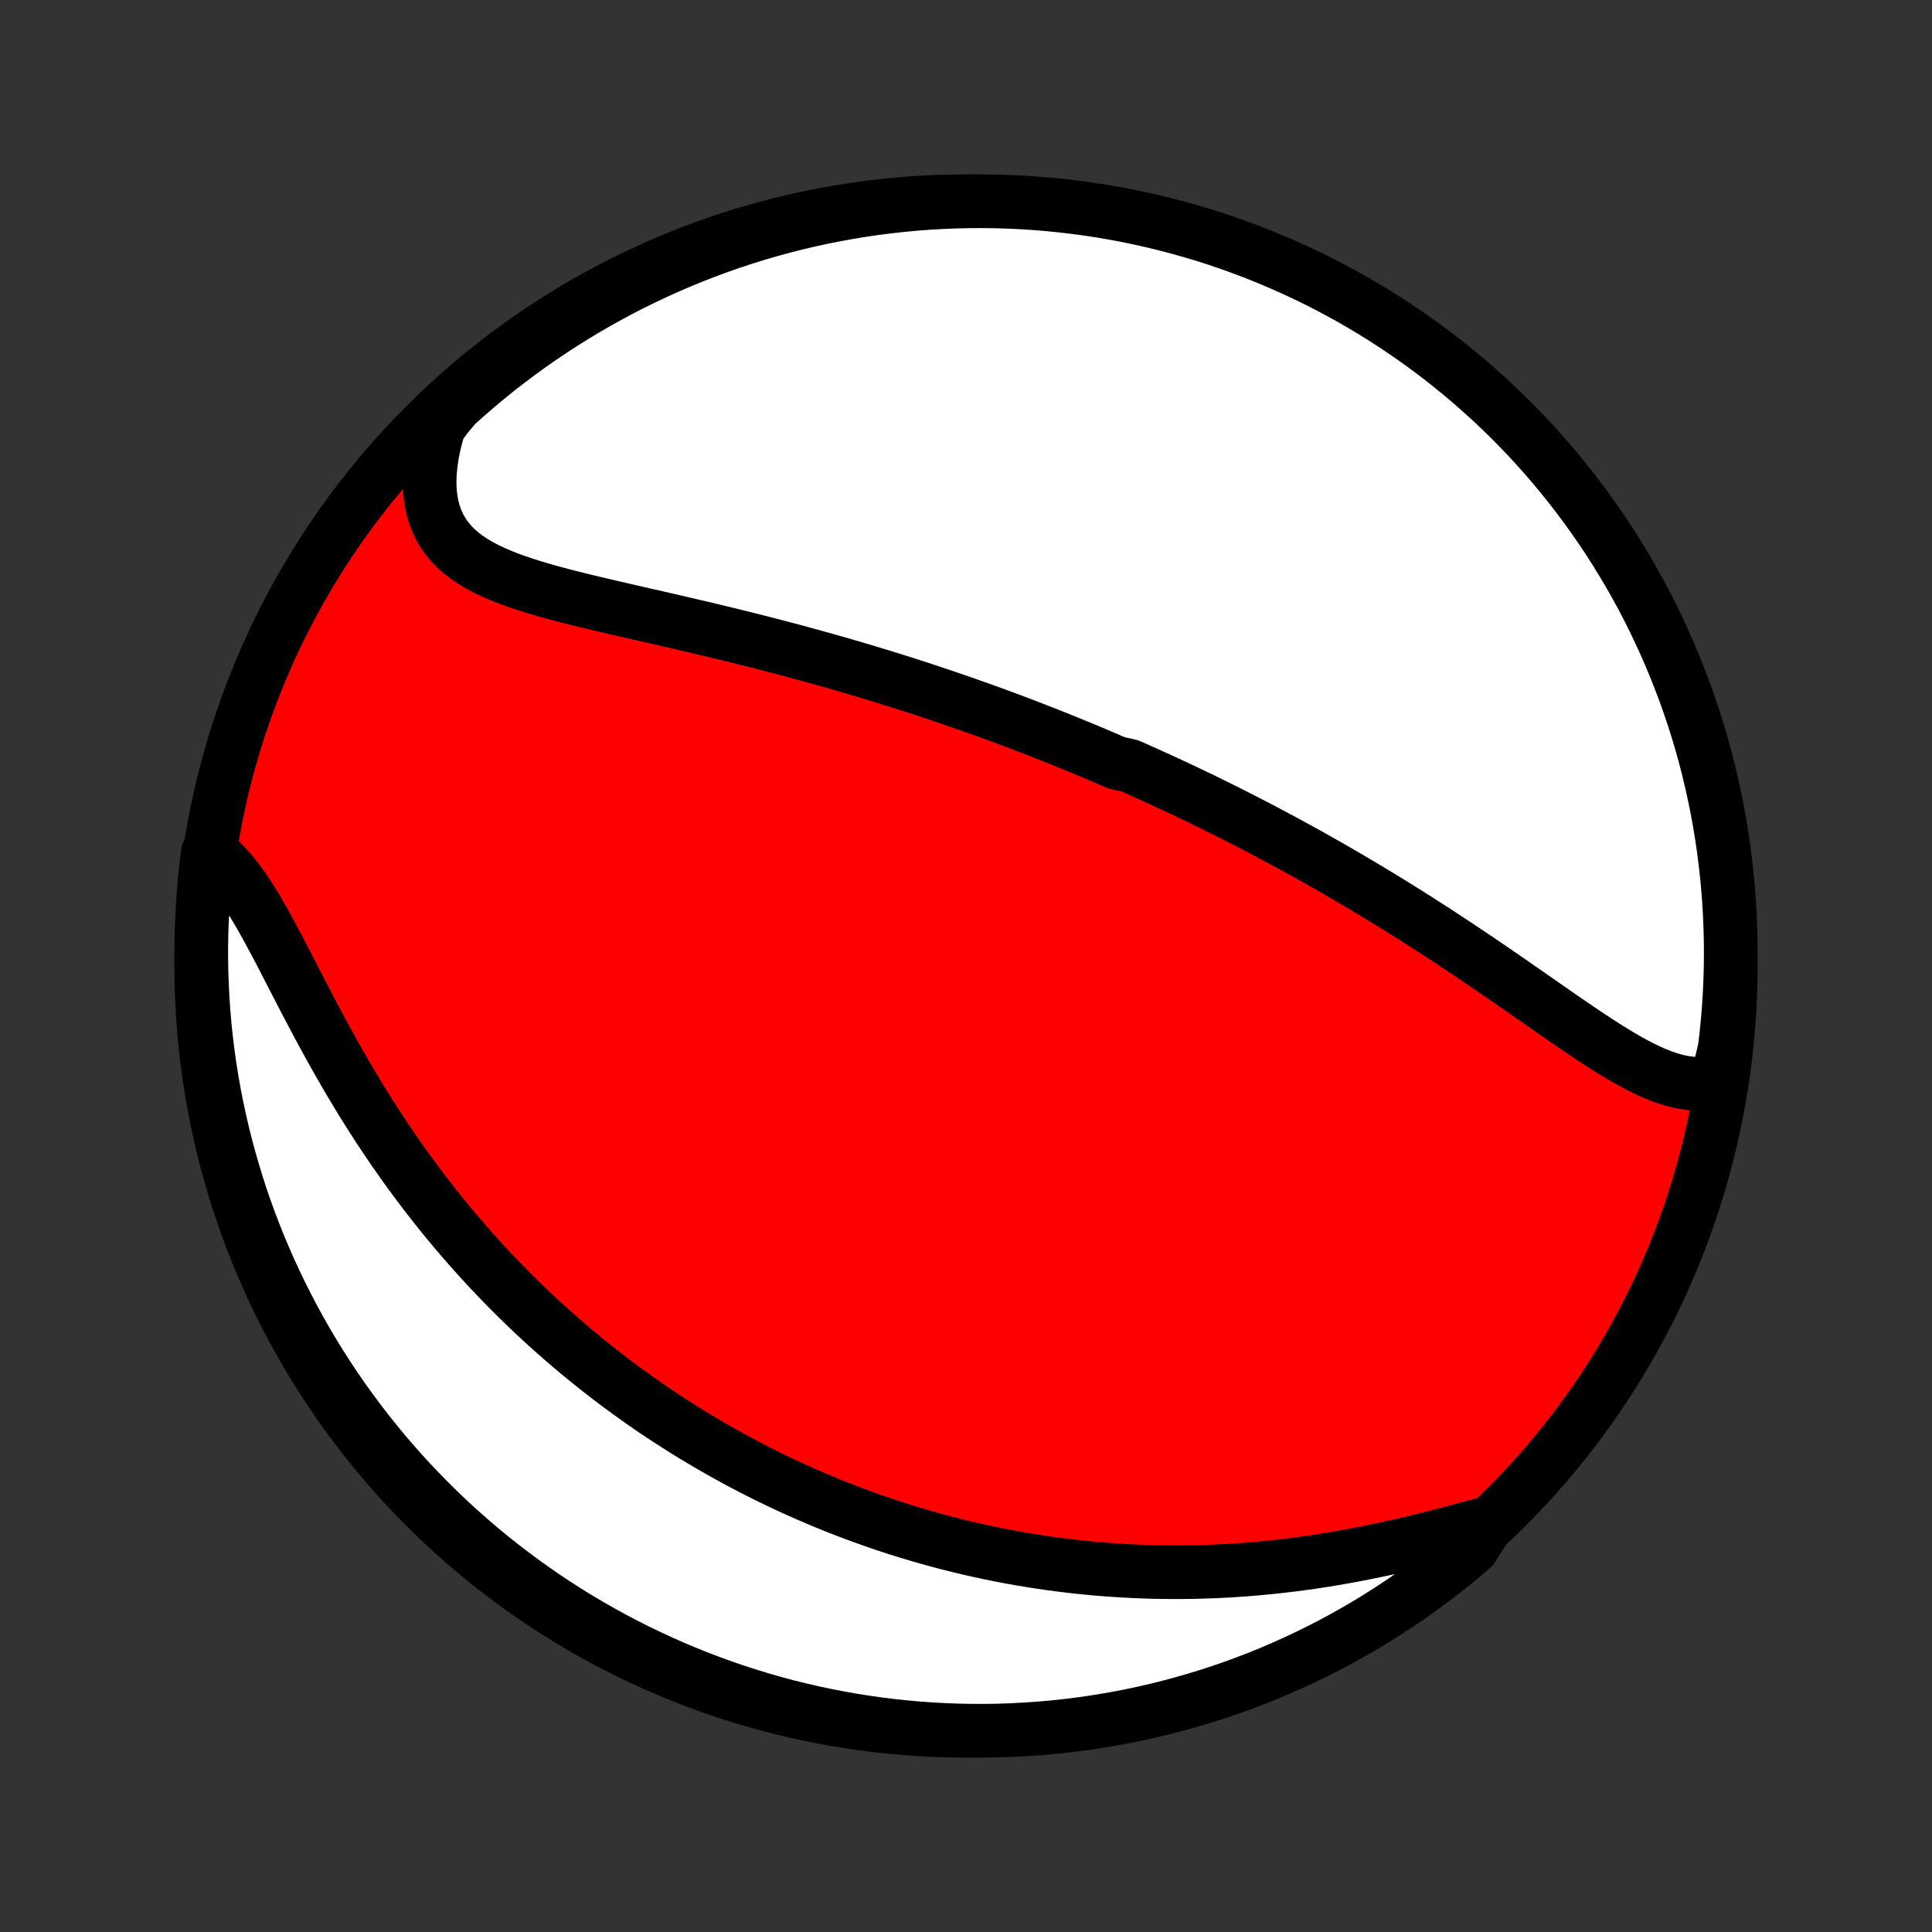 <?xml version="1.0" encoding="utf-8" standalone="no"?>
<!DOCTYPE svg PUBLIC "-//W3C//DTD SVG 1.1//EN"
  "http://www.w3.org/Graphics/SVG/1.1/DTD/svg11.dtd">
<!-- Created with matplotlib (http://matplotlib.org/) -->
<svg height="72pt" version="1.1" viewBox="0 0 72 72" width="72pt" xmlns="http://www.w3.org/2000/svg" xmlns:xlink="http://www.w3.org/1999/xlink">
 <rect x="0" y="0" width="72" height="72" fill="#333333" stroke="none"/>
 <defs>
  <style type="text/css">
*{stroke-linecap:butt;stroke-linejoin:round;}
  </style>
 </defs>
 <g id="figure_1">
  <g id="patch_1">
   <path d="
M0 72
L72 72
L72 0
L0 0
z
" style="fill:none;"/>
  </g>
  <g id="axes_1">
   <g id="PatchCollection_1">
    <defs>
     <path d="
M36 -7.5
C43.558 -7.5 50.808 -10.503 56.153 -15.848
C61.497 -21.192 64.5 -28.442 64.5 -36
C64.5 -43.558 61.497 -50.808 56.153 -56.153
C50.808 -61.497 43.558 -64.5 36 -64.5
C28.442 -64.5 21.192 -61.497 15.848 -56.153
C10.503 -50.808 7.5 -43.558 7.5 -36
C7.5 -28.442 10.503 -21.192 15.848 -15.848
C21.192 -10.503 28.442 -7.5 36 -7.5
z
" id="C0_0_a811fe30f3"/>
     <path d="
M63.986 -31.693
L63.738 -31.642
L63.487 -31.614
L63.235 -31.609
L62.982 -31.626
L62.728 -31.663
L62.472 -31.718
L62.216 -31.79
L61.958 -31.878
L61.699 -31.98
L61.44 -32.094
L61.179 -32.221
L60.917 -32.357
L60.654 -32.502
L60.39 -32.655
L60.126 -32.815
L59.86 -32.98
L59.594 -33.151
L59.327 -33.326
L59.059 -33.504
L58.79 -33.685
L58.521 -33.869
L58.252 -34.054
L57.982 -34.241
L57.712 -34.429
L57.442 -34.617
L57.172 -34.805
L56.901 -34.993
L56.631 -35.181
L56.361 -35.369
L56.091 -35.555
L55.822 -35.74
L55.553 -35.925
L55.284 -36.108
L55.016 -36.29
L54.748 -36.47
L54.481 -36.648
L54.215 -36.825
L53.95 -37
L53.685 -37.174
L53.421 -37.345
L53.157 -37.515
L52.895 -37.683
L52.634 -37.849
L52.373 -38.013
L52.114 -38.175
L51.855 -38.335
L51.597 -38.494
L51.34 -38.65
L51.084 -38.805
L50.83 -38.958
L50.575 -39.109
L50.322 -39.258
L50.07 -39.405
L49.819 -39.551
L49.569 -39.695
L49.319 -39.837
L49.071 -39.977
L48.823 -40.116
L48.576 -40.254
L48.33 -40.389
L48.084 -40.523
L47.839 -40.656
L47.595 -40.787
L47.352 -40.916
L47.109 -41.045
L46.867 -41.172
L46.625 -41.297
L46.384 -41.421
L46.144 -41.544
L45.903 -41.666
L45.664 -41.786
L45.424 -41.905
L45.185 -42.023
L44.947 -42.14
L44.708 -42.256
L44.47 -42.37
L44.232 -42.484
L43.994 -42.597
L43.756 -42.709
L43.518 -42.819
L43.28 -42.929
L43.042 -43.038
L42.803 -43.146
L42.565 -43.253
L42.327 -43.359
L42.088 -43.465
L41.609 -43.569
L41.37 -43.673
L41.129 -43.776
L40.889 -43.879
L40.647 -43.981
L40.405 -44.082
L40.163 -44.182
L39.919 -44.282
L39.675 -44.381
L39.431 -44.48
L39.185 -44.578
L38.938 -44.675
L38.691 -44.772
L38.442 -44.869
L38.192 -44.965
L37.942 -45.06
L37.69 -45.155
L37.436 -45.249
L37.182 -45.343
L36.926 -45.437
L36.669 -45.529
L36.41 -45.622
L36.15 -45.714
L35.889 -45.806
L35.625 -45.897
L35.361 -45.988
L35.094 -46.078
L34.826 -46.168
L34.556 -46.258
L34.284 -46.347
L34.01 -46.436
L33.734 -46.525
L33.456 -46.613
L33.177 -46.7
L32.895 -46.788
L32.611 -46.874
L32.325 -46.961
L32.037 -47.047
L31.747 -47.133
L31.454 -47.218
L31.16 -47.303
L30.863 -47.387
L30.564 -47.471
L30.262 -47.555
L29.958 -47.638
L29.652 -47.721
L29.344 -47.803
L29.034 -47.885
L28.721 -47.967
L28.406 -48.048
L28.089 -48.128
L27.769 -48.208
L27.448 -48.288
L27.125 -48.367
L26.799 -48.446
L26.472 -48.525
L26.143 -48.603
L25.813 -48.68
L25.481 -48.758
L25.148 -48.835
L24.814 -48.912
L24.479 -48.989
L24.143 -49.065
L23.806 -49.142
L23.47 -49.219
L23.134 -49.296
L22.797 -49.374
L22.462 -49.452
L22.128 -49.531
L21.795 -49.611
L21.465 -49.692
L21.137 -49.775
L20.812 -49.86
L20.49 -49.947
L20.173 -50.037
L19.861 -50.13
L19.555 -50.227
L19.255 -50.328
L18.962 -50.434
L18.678 -50.546
L18.403 -50.664
L18.138 -50.79
L17.884 -50.923
L17.643 -51.065
L17.414 -51.217
L17.2 -51.38
L17.001 -51.553
L16.818 -51.739
L16.652 -51.938
L16.504 -52.15
L16.374 -52.376
L16.264 -52.615
L16.173 -52.869
L16.102 -53.137
L16.051 -53.419
L16.02 -53.714
L16.009 -54.021
L16.019 -54.341
L16.048 -54.672
L16.096 -55.014
L16.164 -55.364
L16.25 -55.723
L16.354 -56.09
L16.623 -56.462
L16.991 -56.9
L17.364 -57.234
L17.744 -57.563
L18.128 -57.885
L18.518 -58.2
L18.914 -58.509
L19.315 -58.81
L19.72 -59.105
L20.131 -59.393
L20.547 -59.673
L20.967 -59.947
L21.392 -60.213
L21.821 -60.471
L22.255 -60.723
L22.693 -60.966
L23.134 -61.203
L23.58 -61.431
L24.03 -61.651
L24.483 -61.864
L24.94 -62.069
L25.4 -62.266
L25.863 -62.455
L26.33 -62.636
L26.799 -62.809
L27.271 -62.974
L27.746 -63.13
L28.223 -63.279
L28.703 -63.419
L29.185 -63.55
L29.669 -63.673
L30.155 -63.788
L30.643 -63.894
L31.132 -63.992
L31.623 -64.081
L32.115 -64.162
L32.608 -64.234
L33.103 -64.297
L33.598 -64.352
L34.094 -64.399
L34.59 -64.436
L35.087 -64.465
L35.585 -64.485
L36.082 -64.497
L36.58 -64.5
L37.077 -64.494
L37.574 -64.48
L38.07 -64.457
L38.566 -64.425
L39.061 -64.384
L39.555 -64.335
L40.048 -64.277
L40.539 -64.211
L41.03 -64.136
L41.519 -64.053
L42.006 -63.961
L42.491 -63.86
L42.974 -63.751
L43.456 -63.633
L43.935 -63.508
L44.411 -63.373
L44.885 -63.231
L45.356 -63.08
L45.825 -62.92
L46.29 -62.753
L46.752 -62.578
L47.211 -62.394
L47.667 -62.202
L48.119 -62.002
L48.567 -61.795
L49.012 -61.58
L49.452 -61.356
L49.889 -61.125
L50.321 -60.887
L50.749 -60.641
L51.172 -60.387
L51.591 -60.126
L52.005 -59.857
L52.414 -59.581
L52.818 -59.299
L53.217 -59.009
L53.611 -58.712
L53.999 -58.408
L54.382 -58.097
L54.76 -57.779
L55.131 -57.455
L55.497 -57.125
L55.857 -56.788
L56.211 -56.444
L56.558 -56.094
L56.9 -55.739
L57.234 -55.377
L57.563 -55.009
L57.885 -54.636
L58.2 -54.256
L58.509 -53.872
L58.81 -53.481
L59.105 -53.086
L59.393 -52.685
L59.673 -52.28
L59.947 -51.869
L60.213 -51.453
L60.471 -51.033
L60.723 -50.608
L60.966 -50.179
L61.203 -49.745
L61.431 -49.307
L61.651 -48.865
L61.864 -48.42
L62.069 -47.97
L62.266 -47.517
L62.455 -47.06
L62.636 -46.6
L62.809 -46.137
L62.974 -45.67
L63.13 -45.201
L63.279 -44.729
L63.419 -44.254
L63.55 -43.777
L63.673 -43.297
L63.788 -42.815
L63.894 -42.331
L63.992 -41.845
L64.081 -41.357
L64.162 -40.868
L64.234 -40.377
L64.297 -39.885
L64.352 -39.392
L64.399 -38.897
L64.436 -38.402
L64.465 -37.906
L64.485 -37.41
L64.497 -36.913
L64.5 -36.415
L64.494 -35.918
L64.48 -35.42
L64.457 -34.923
L64.425 -34.426
L64.384 -33.93
L64.335 -33.434
L64.277 -32.939
z
" id="C0_1_d065e042e2"/>
     <path d="
M55.447 -15.243
L55.057 -15.138
L54.662 -15.032
L54.263 -14.925
L53.859 -14.82
L53.452 -14.715
L53.042 -14.612
L52.63 -14.512
L52.217 -14.415
L51.802 -14.321
L51.386 -14.232
L50.97 -14.146
L50.554 -14.064
L50.138 -13.987
L49.723 -13.915
L49.309 -13.847
L48.897 -13.784
L48.486 -13.726
L48.077 -13.674
L47.67 -13.626
L47.265 -13.583
L46.862 -13.545
L46.462 -13.511
L46.065 -13.483
L45.67 -13.459
L45.279 -13.44
L44.89 -13.426
L44.504 -13.415
L44.121 -13.41
L43.742 -13.409
L43.365 -13.411
L42.992 -13.418
L42.623 -13.429
L42.256 -13.444
L41.893 -13.463
L41.533 -13.485
L41.176 -13.511
L40.822 -13.54
L40.472 -13.573
L40.124 -13.609
L39.78 -13.649
L39.439 -13.691
L39.101 -13.737
L38.767 -13.786
L38.435 -13.837
L38.106 -13.892
L37.78 -13.949
L37.456 -14.009
L37.136 -14.072
L36.818 -14.137
L36.503 -14.205
L36.191 -14.275
L35.881 -14.348
L35.574 -14.424
L35.269 -14.501
L34.966 -14.581
L34.666 -14.664
L34.368 -14.748
L34.073 -14.835
L33.779 -14.924
L33.487 -15.015
L33.198 -15.109
L32.91 -15.204
L32.625 -15.302
L32.341 -15.402
L32.059 -15.504
L31.779 -15.608
L31.5 -15.714
L31.223 -15.822
L30.947 -15.933
L30.673 -16.045
L30.401 -16.16
L30.13 -16.276
L29.86 -16.395
L29.591 -16.516
L29.324 -16.639
L29.058 -16.764
L28.792 -16.892
L28.528 -17.021
L28.265 -17.153
L28.003 -17.288
L27.742 -17.424
L27.482 -17.562
L27.223 -17.704
L26.964 -17.847
L26.706 -17.993
L26.449 -18.141
L26.193 -18.292
L25.937 -18.445
L25.682 -18.601
L25.427 -18.759
L25.173 -18.92
L24.919 -19.084
L24.666 -19.25
L24.413 -19.419
L24.161 -19.591
L23.909 -19.767
L23.658 -19.945
L23.407 -20.125
L23.156 -20.309
L22.905 -20.497
L22.655 -20.687
L22.405 -20.881
L22.155 -21.078
L21.905 -21.278
L21.656 -21.482
L21.407 -21.689
L21.158 -21.9
L20.91 -22.115
L20.662 -22.333
L20.413 -22.556
L20.166 -22.782
L19.918 -23.012
L19.671 -23.246
L19.424 -23.484
L19.178 -23.727
L18.932 -23.973
L18.686 -24.224
L18.441 -24.48
L18.196 -24.739
L17.952 -25.003
L17.709 -25.272
L17.466 -25.546
L17.224 -25.824
L16.982 -26.106
L16.742 -26.394
L16.502 -26.686
L16.264 -26.983
L16.026 -27.285
L15.79 -27.591
L15.555 -27.902
L15.322 -28.218
L15.089 -28.539
L14.859 -28.865
L14.63 -29.195
L14.403 -29.529
L14.178 -29.867
L13.954 -30.21
L13.733 -30.557
L13.514 -30.908
L13.297 -31.263
L13.083 -31.62
L12.871 -31.981
L12.662 -32.345
L12.454 -32.711
L12.25 -33.079
L12.048 -33.448
L11.849 -33.818
L11.652 -34.189
L11.457 -34.559
L11.265 -34.928
L11.075 -35.296
L10.887 -35.66
L10.701 -36.022
L10.517 -36.378
L10.334 -36.729
L10.151 -37.072
L9.969 -37.408
L9.787 -37.735
L9.605 -38.051
L9.422 -38.355
L9.237 -38.646
L9.05 -38.923
L8.861 -39.184
L8.669 -39.428
L8.473 -39.654
L8.274 -39.861
L8.07 -40.049
L7.745 -40.216
L7.684 -39.731
L7.632 -39.237
L7.589 -38.742
L7.554 -38.247
L7.528 -37.751
L7.51 -37.254
L7.501 -36.757
L7.501 -36.26
L7.509 -35.762
L7.527 -35.265
L7.553 -34.768
L7.587 -34.271
L7.63 -33.775
L7.682 -33.279
L7.742 -32.784
L7.811 -32.291
L7.889 -31.798
L7.975 -31.307
L8.07 -30.817
L8.173 -30.329
L8.285 -29.842
L8.405 -29.357
L8.534 -28.875
L8.671 -28.394
L8.816 -27.916
L8.969 -27.44
L9.131 -26.967
L9.301 -26.497
L9.479 -26.029
L9.665 -25.565
L9.86 -25.104
L10.062 -24.645
L10.272 -24.191
L10.49 -23.74
L10.715 -23.293
L10.949 -22.85
L11.19 -22.41
L11.438 -21.975
L11.694 -21.544
L11.958 -21.118
L12.228 -20.696
L12.506 -20.279
L12.791 -19.866
L13.084 -19.459
L13.383 -19.056
L13.689 -18.659
L14.002 -18.267
L14.321 -17.88
L14.648 -17.499
L14.98 -17.123
L15.319 -16.754
L15.665 -16.39
L16.016 -16.032
L16.374 -15.68
L16.738 -15.334
L17.107 -14.995
L17.483 -14.662
L17.863 -14.335
L18.25 -14.015
L18.642 -13.702
L19.039 -13.396
L19.441 -13.097
L19.849 -12.804
L20.261 -12.518
L20.678 -12.24
L21.1 -11.969
L21.526 -11.705
L21.957 -11.449
L22.392 -11.2
L22.831 -10.959
L23.274 -10.725
L23.721 -10.499
L24.172 -10.281
L24.626 -10.071
L25.084 -9.868
L25.545 -9.674
L26.009 -9.487
L26.476 -9.309
L26.947 -9.138
L27.42 -8.976
L27.895 -8.822
L28.373 -8.677
L28.854 -8.539
L29.336 -8.41
L29.821 -8.29
L30.308 -8.178
L30.796 -8.074
L31.285 -7.979
L31.777 -7.893
L32.269 -7.815
L32.763 -7.745
L33.258 -7.684
L33.753 -7.632
L34.249 -7.589
L34.746 -7.554
L35.243 -7.528
L35.74 -7.51
L36.238 -7.501
L36.735 -7.501
L37.232 -7.509
L37.729 -7.527
L38.225 -7.553
L38.721 -7.587
L39.216 -7.63
L39.709 -7.682
L40.202 -7.742
L40.693 -7.811
L41.183 -7.889
L41.671 -7.975
L42.158 -8.07
L42.643 -8.173
L43.125 -8.285
L43.606 -8.405
L44.084 -8.534
L44.56 -8.671
L45.033 -8.816
L45.503 -8.969
L45.971 -9.131
L46.435 -9.301
L46.897 -9.479
L47.355 -9.665
L47.809 -9.86
L48.26 -10.062
L48.707 -10.272
L49.15 -10.49
L49.59 -10.715
L50.025 -10.949
L50.456 -11.19
L50.882 -11.438
L51.304 -11.694
L51.721 -11.958
L52.134 -12.228
L52.541 -12.506
L52.944 -12.791
L53.341 -13.084
L53.733 -13.383
L54.12 -13.689
L54.501 -14.002
L54.877 -14.321
z
" id="C0_2_1c5e0b1dd5"/>
    </defs>
    <g clip-path="url(#p1bffca34e9)">
     <use style="fill:#ff0000;stroke:#000000;stroke-width:2.0;" x="0.0" xlink:href="#C0_0_a811fe30f3" y="72.0"/>
    </g>
    <g clip-path="url(#p1bffca34e9)">
     <use style="fill:#ffffff;stroke:#000000;stroke-width:2.0;" x="0.0" xlink:href="#C0_1_d065e042e2" y="72.0"/>
    </g>
    <g clip-path="url(#p1bffca34e9)">
     <use style="fill:#ffffff;stroke:#000000;stroke-width:2.0;" x="0.0" xlink:href="#C0_2_1c5e0b1dd5" y="72.0"/>
    </g>
   </g>
  </g>
 </g>
 <defs>
  <clipPath id="p1bffca34e9">
   <rect height="72.0" width="72.0" x="0.0" y="0.0"/>
  </clipPath>
 </defs>
</svg>
